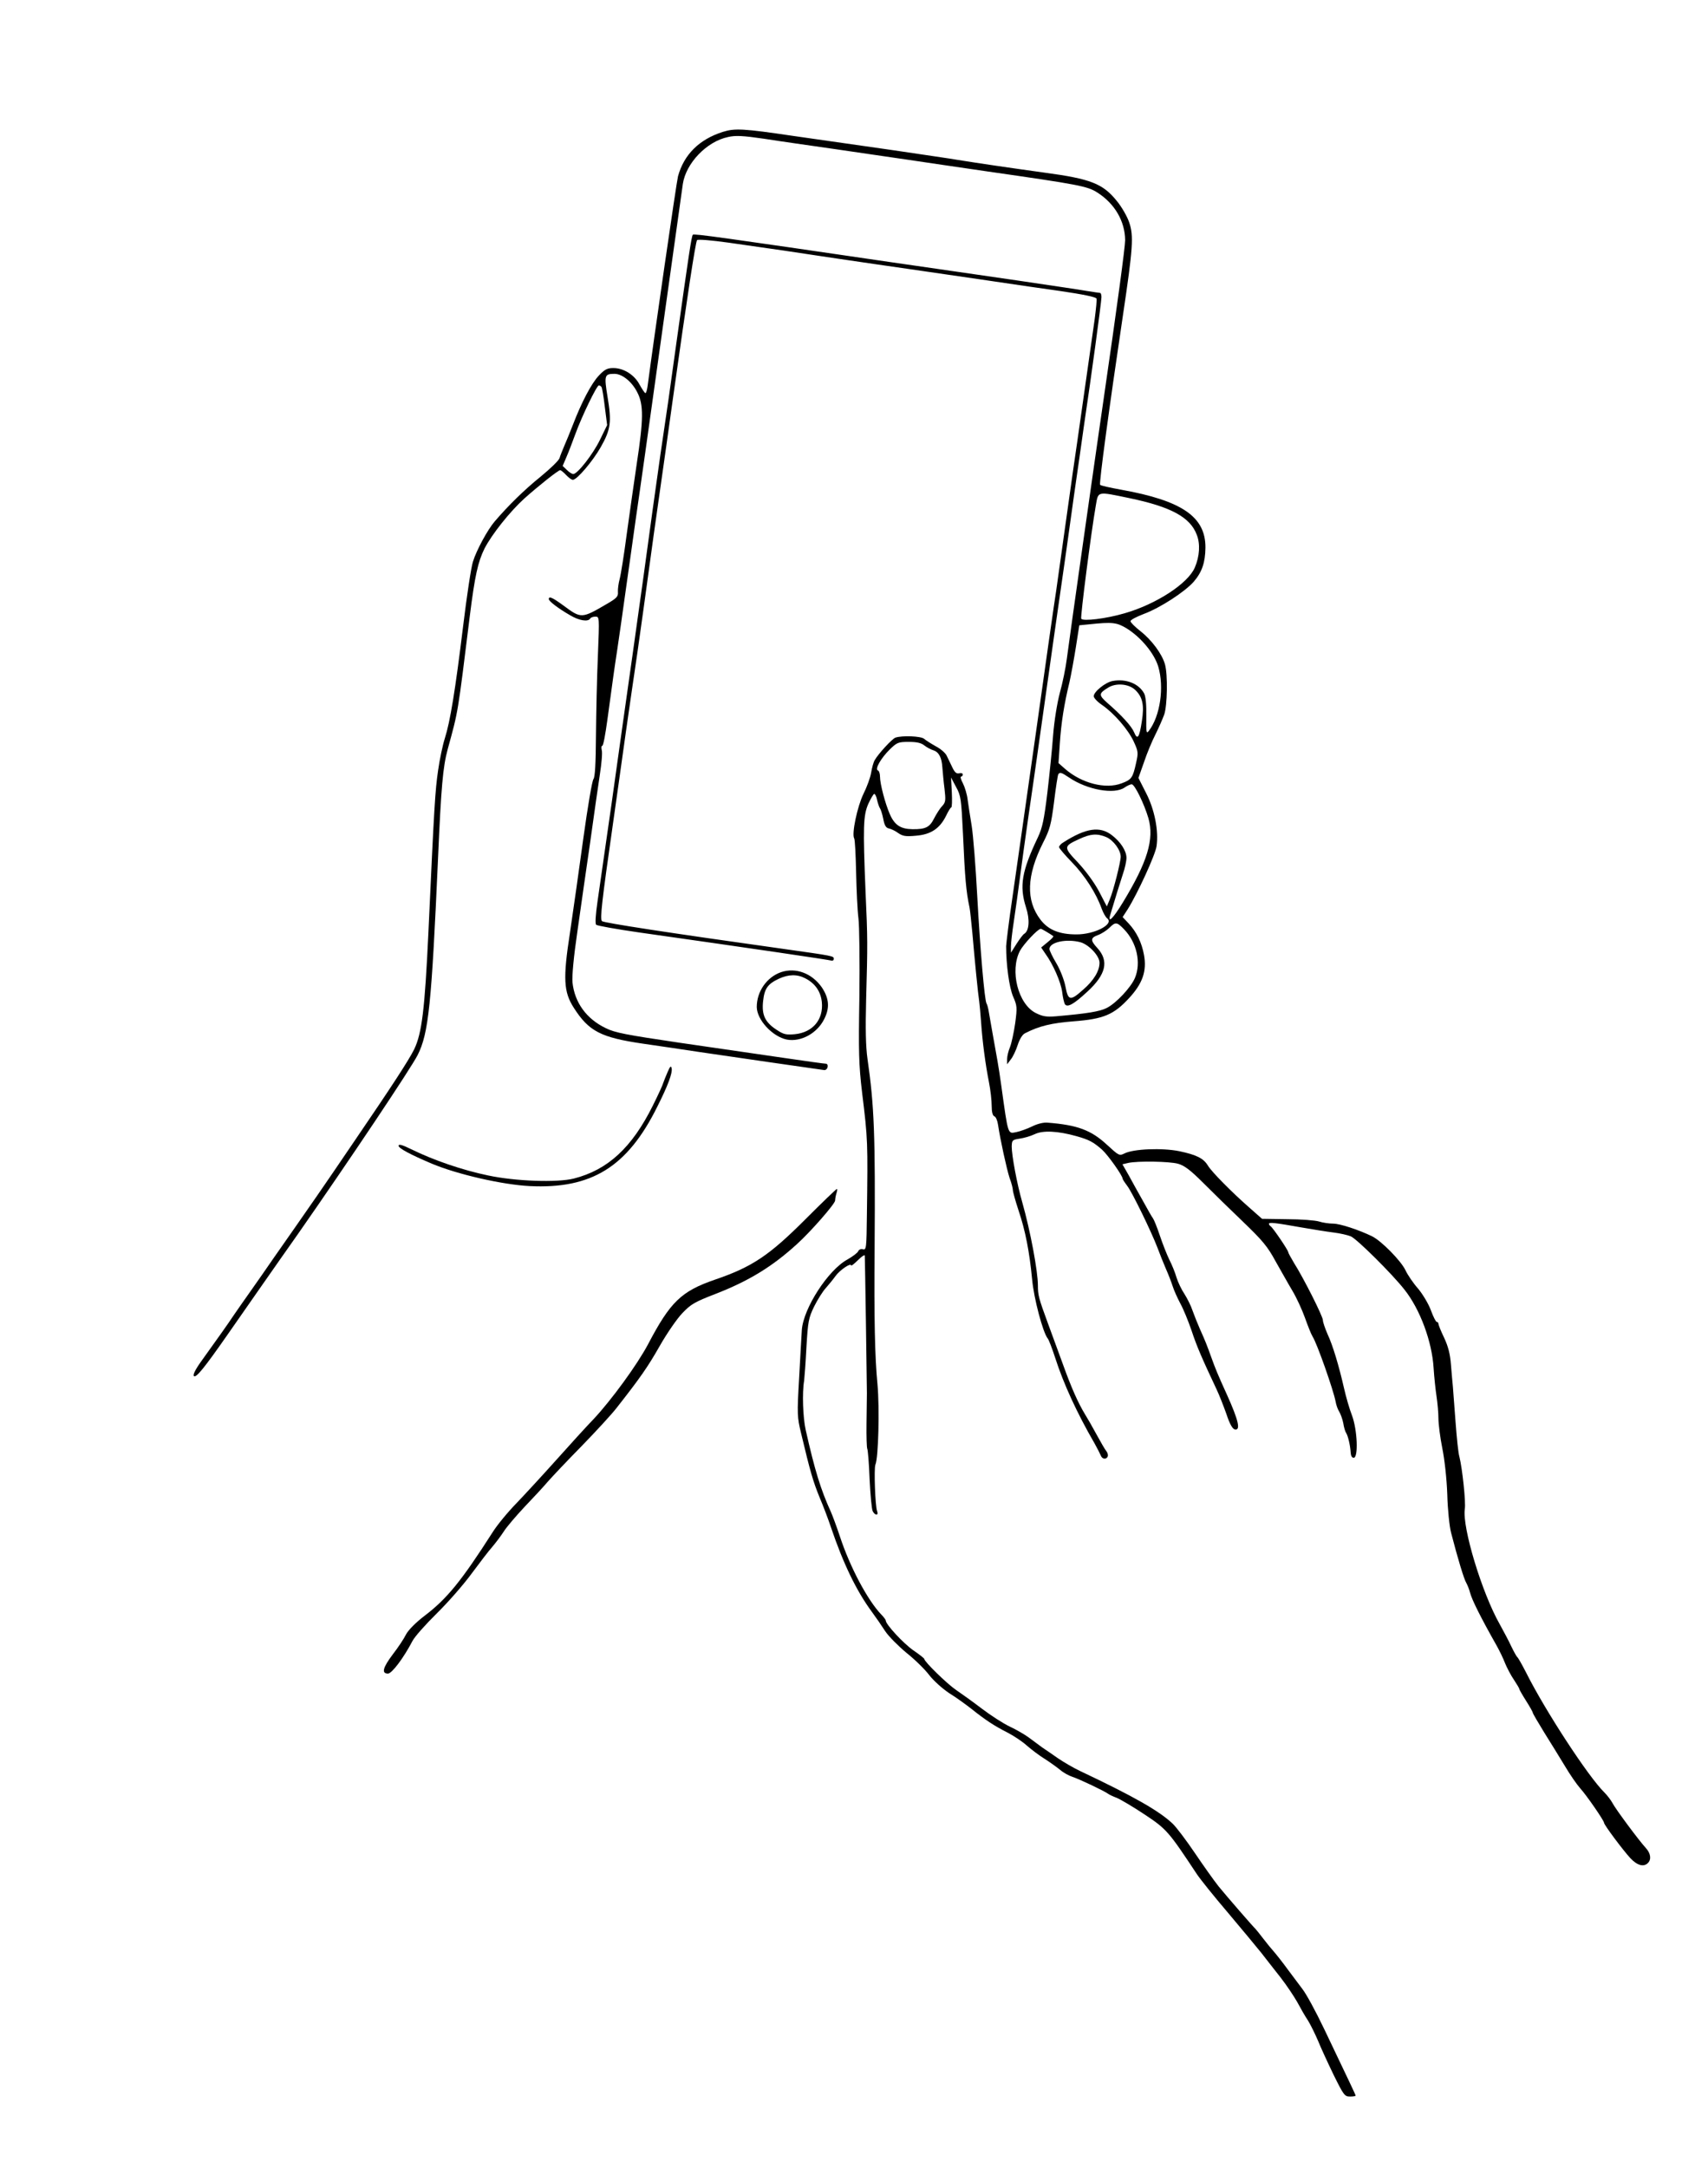 <?xml version="1.0" standalone="no"?>
<!DOCTYPE svg PUBLIC "-//W3C//DTD SVG 20010904//EN"
 "http://www.w3.org/TR/2001/REC-SVG-20010904/DTD/svg10.dtd">
<svg version="1.0" xmlns="http://www.w3.org/2000/svg"
 width="887pt" height="1125pt" viewBox="0 0 887 1125"
 preserveAspectRatio="xMidYMid meet">
<g transform="translate(0,1125) scale(0.1,-0.1)"
fill="#000000" stroke="none">
<path d="M3755 10566 c-124 -39 -203 -118 -234 -231 -8 -31 -126 -846 -157
-1082 -3 -24 -8 -43 -12 -43 -4 0 -17 20 -30 43 -27 52 -83 87 -137 87 -31 0
-45 -7 -75 -39 -38 -40 -89 -136 -135 -256 -15 -38 -35 -88 -45 -110 -9 -22
-21 -50 -24 -62 -4 -13 -49 -56 -99 -97 -83 -67 -166 -148 -238 -232 -37 -43
-95 -150 -113 -209 -9 -27 -32 -178 -51 -335 -41 -335 -67 -494 -95 -582 -11
-34 -27 -110 -35 -167 -15 -103 -20 -179 -50 -836 -19 -404 -34 -527 -74 -610
-28 -57 -119 -196 -306 -470 -162 -239 -261 -381 -313 -455 -29 -41 -79 -113
-112 -160 -32 -47 -84 -121 -115 -165 -31 -44 -72 -102 -91 -130 -34 -51 -79
-114 -168 -238 -33 -46 -45 -72 -39 -78 11 -11 54 42 172 211 29 41 106 152
171 245 66 94 155 222 200 285 266 381 584 856 619 925 57 113 72 260 106
1025 16 366 25 470 50 562 56 204 51 177 115 693 26 207 42 279 76 348 38 74
132 192 207 260 74 66 176 147 186 147 4 0 18 -11 31 -25 13 -14 28 -25 35
-25 21 0 103 96 145 170 52 92 57 130 35 261 -18 111 -16 119 36 119 40 0 90
-40 118 -95 34 -64 33 -141 -2 -370 -14 -93 -37 -258 -52 -365 -14 -107 -31
-213 -37 -235 -6 -22 -10 -52 -9 -67 2 -23 -6 -32 -54 -60 -135 -79 -136 -79
-228 -11 -59 43 -77 51 -77 34 0 -11 50 -49 111 -84 47 -28 93 -35 104 -17 3
6 16 10 27 10 21 0 21 -1 13 -202 -5 -112 -9 -298 -10 -415 -1 -148 -5 -215
-13 -226 -7 -8 -30 -144 -52 -303 -22 -159 -53 -381 -70 -494 -37 -238 -33
-308 20 -390 78 -122 140 -154 359 -186 86 -12 217 -32 291 -43 74 -11 248
-36 385 -56 138 -20 257 -37 265 -38 8 -1 16 6 18 16 2 9 -2 17 -9 17 -8 0
-108 14 -224 31 -115 17 -357 52 -537 78 -277 41 -336 52 -383 76 -100 48
-161 133 -172 237 -3 33 6 132 26 268 17 118 46 325 66 460 19 135 41 292 50
350 9 57 14 115 10 127 -3 13 -2 23 3 23 5 0 16 60 26 133 30 220 35 258 51
362 8 55 29 197 45 315 17 118 39 278 50 355 11 77 34 235 50 350 128 912 191
1366 196 1400 16 108 124 221 235 244 39 9 77 7 187 -9 75 -12 245 -36 377
-55 132 -19 299 -44 370 -54 72 -11 258 -38 415 -61 474 -68 518 -76 570 -110
89 -57 142 -148 143 -246 0 -36 -41 -340 -113 -834 -39 -267 -176 -1230 -190
-1340 -6 -47 -22 -125 -36 -175 -14 -53 -29 -144 -35 -220 -5 -71 -19 -206
-30 -300 -17 -140 -26 -181 -49 -230 -84 -176 -97 -253 -62 -363 21 -64 17
-122 -9 -138 -6 -3 -24 -27 -40 -52 l-29 -46 0 33 c0 19 7 77 15 130 8 53 22
152 31 221 9 69 29 215 45 325 16 110 36 247 44 305 8 58 48 341 89 630 42
289 89 622 105 740 17 118 40 276 50 350 39 260 91 645 91 668 0 12 -3 22 -7
22 -5 0 -35 5 -68 10 -33 6 -197 30 -365 55 -168 24 -460 67 -650 94 -888 130
-1025 149 -1032 143 -7 -8 -20 -94 -89 -587 -27 -198 -54 -385 -59 -415 -5
-30 -32 -219 -60 -420 -27 -201 -74 -538 -104 -750 -30 -212 -80 -563 -110
-780 -31 -217 -64 -446 -73 -508 -10 -69 -13 -116 -7 -121 5 -5 106 -23 224
-40 594 -84 986 -142 998 -146 6 -2 12 2 12 9 0 15 0 15 -263 52 -600 84 -932
135 -941 144 -11 11 0 106 55 490 21 151 53 372 69 490 17 118 44 307 61 420
16 113 41 291 55 395 14 105 41 298 60 430 19 132 50 353 69 490 74 527 117
810 125 819 5 5 75 -1 162 -13 273 -39 351 -50 453 -66 55 -8 192 -29 305 -45
113 -16 358 -52 545 -79 187 -28 376 -55 420 -61 122 -18 184 -31 189 -39 3
-4 -2 -52 -9 -106 -23 -160 -93 -658 -115 -805 -10 -74 -31 -218 -45 -320 -14
-102 -32 -230 -40 -285 -9 -55 -56 -386 -105 -735 -50 -349 -104 -734 -122
-855 -18 -121 -32 -236 -33 -255 0 -97 16 -214 36 -261 21 -48 22 -56 11 -139
-7 -48 -19 -104 -27 -124 -8 -19 -15 -47 -15 -62 l0 -27 19 25 c11 13 27 47
36 75 10 31 25 55 38 61 74 38 138 53 253 62 155 12 208 34 288 121 70 76 92
140 77 223 -12 65 -38 119 -80 164 l-31 33 26 40 c52 83 143 281 150 327 12
79 -10 192 -55 278 l-39 77 29 82 c15 45 42 110 60 145 17 34 37 80 45 102 16
47 19 206 4 260 -15 54 -69 127 -128 173 -28 22 -51 45 -51 51 -1 7 30 23 69
38 84 31 212 114 259 167 43 50 60 99 61 177 1 160 -121 244 -439 301 -56 10
-105 21 -108 25 -6 6 46 393 118 876 53 355 57 416 33 486 -10 30 -39 81 -65
112 -72 89 -135 114 -374 146 -195 27 -344 49 -450 66 -33 6 -186 28 -340 51
-154 22 -387 55 -518 74 -256 38 -301 40 -362 21z m-631 -1325 c3 -4 11 -51
17 -103 l12 -94 -38 -78 c-37 -75 -116 -176 -138 -176 -6 0 -21 9 -33 21 l-22
21 20 47 c11 25 31 78 45 116 34 94 112 255 123 255 5 0 11 -4 14 -9z m2741
-576 c216 -45 316 -99 350 -190 19 -47 15 -112 -10 -170 -35 -83 -201 -191
-366 -238 -96 -28 -215 -42 -224 -28 -5 9 51 446 76 589 13 74 5 72 174 37z
m-14 -676 c74 -46 143 -129 164 -198 32 -107 10 -258 -49 -334 -13 -17 -14 -8
-13 75 1 62 -3 103 -11 119 -28 52 -95 78 -164 65 -38 -7 -98 -56 -98 -79 0
-9 20 -30 44 -46 62 -43 135 -127 164 -190 23 -50 24 -57 12 -110 -17 -78 -24
-87 -75 -106 -83 -32 -208 0 -294 75 l-34 30 7 103 c7 106 22 202 50 317 8 36
23 117 33 180 l18 115 50 5 c123 13 144 10 196 -21z m44 -319 c39 -37 48 -79
35 -162 -13 -86 -23 -100 -40 -59 -13 32 -64 88 -139 153 -46 41 -46 49 3 79
40 26 107 21 141 -11z m-343 -455 c94 -64 235 -89 288 -52 13 9 30 17 37 17
16 0 65 -102 87 -176 31 -109 -5 -227 -132 -436 -51 -84 -81 -114 -66 -65 27
91 49 160 65 210 11 31 19 69 19 85 0 36 -30 83 -76 118 -62 48 -135 37 -251
-37 -13 -7 -23 -19 -23 -25 0 -6 31 -42 68 -80 66 -68 125 -160 153 -239 8
-22 21 -45 29 -51 38 -30 -67 -84 -161 -83 -88 0 -146 24 -186 77 -76 100 -72
228 14 399 35 68 42 94 57 212 9 74 19 138 22 143 8 12 16 10 56 -17z m193
-309 c37 -16 75 -67 75 -102 0 -27 -38 -178 -57 -222 l-15 -36 -41 79 c-26 48
-69 106 -109 149 -76 80 -76 84 7 122 58 27 92 30 140 10z m92 -478 c67 -69
90 -174 57 -253 -20 -48 -98 -132 -147 -156 -35 -18 -101 -29 -263 -43 -50 -4
-69 -1 -105 17 -92 46 -136 220 -82 323 19 35 93 114 108 114 5 0 50 -27 65
-38 3 -2 -10 -16 -29 -31 l-34 -28 21 -31 c41 -56 81 -148 88 -199 3 -28 10
-56 14 -64 13 -19 46 -1 117 65 97 89 113 159 52 226 -37 40 -37 53 4 68 17 6
43 23 57 36 33 33 40 32 77 -6z m-225 -68 c44 -13 98 -71 98 -106 0 -43 -30
-92 -84 -139 -68 -61 -79 -59 -93 16 -7 35 -27 86 -47 120 -20 33 -36 67 -36
74 0 36 89 55 162 35z"/>
<path d="M4650 7422 c-17 -6 -89 -84 -107 -116 -7 -11 -15 -41 -19 -66 -4 -25
-22 -74 -40 -110 -32 -66 -62 -208 -48 -231 4 -6 8 -86 10 -178 2 -91 7 -198
12 -236 5 -39 7 -221 5 -405 -5 -292 -3 -356 14 -500 30 -244 30 -257 25 -632
-2 -176 -3 -186 -21 -181 -10 3 -21 -2 -24 -10 -3 -8 -28 -27 -56 -43 -100
-54 -229 -253 -237 -366 -2 -29 -8 -142 -14 -250 -11 -188 -10 -202 10 -285
48 -202 63 -252 96 -333 20 -47 46 -116 59 -155 64 -189 132 -330 213 -440 20
-27 51 -72 69 -100 18 -27 68 -77 110 -112 43 -34 96 -86 118 -115 23 -30 69
-71 105 -95 36 -22 88 -60 116 -82 73 -58 117 -87 186 -122 33 -17 78 -47 101
-68 23 -20 65 -52 93 -69 28 -18 64 -44 80 -57 16 -14 45 -30 64 -36 36 -12
165 -73 185 -88 5 -4 26 -14 45 -21 19 -8 84 -46 144 -86 115 -76 126 -90 271
-309 18 -27 91 -118 162 -201 70 -83 148 -177 173 -208 25 -32 70 -90 101
-129 31 -40 69 -97 86 -127 16 -30 41 -74 56 -96 14 -23 37 -70 52 -105 14
-35 51 -115 81 -177 52 -105 57 -112 85 -112 16 0 29 2 29 5 0 4 -33 73 -163
345 -47 98 -93 182 -114 209 -7 9 -39 52 -72 96 -32 44 -68 89 -78 100 -10 11
-34 40 -53 65 -19 25 -37 47 -40 50 -14 13 -151 171 -191 220 -24 30 -80 109
-124 174 -44 65 -96 134 -115 152 -71 67 -201 141 -480 273 -36 17 -87 47
-115 66 -27 19 -65 45 -83 57 -18 13 -49 36 -69 51 -20 15 -65 41 -99 57 -34
16 -99 58 -145 93 -46 35 -106 78 -134 97 -46 31 -165 147 -165 161 0 3 -25
23 -56 44 -51 35 -144 135 -144 155 0 4 -10 18 -23 31 -71 74 -163 246 -216
408 -17 51 -38 107 -46 125 -53 116 -84 217 -131 426 -14 62 -19 192 -8 255 2
17 8 95 12 175 8 134 11 150 40 210 18 36 45 79 60 95 15 17 38 45 51 63 21
30 81 71 81 55 0 -4 16 8 35 27 19 19 35 30 36 24 1 -12 11 -667 11 -714 0
-19 -1 -90 -2 -157 -1 -67 1 -126 4 -132 3 -5 9 -76 12 -158 4 -81 11 -156 16
-165 12 -24 32 -24 23 0 -10 24 -17 222 -9 241 16 36 22 293 11 416 -14 143
-18 343 -15 710 4 587 -2 738 -37 980 -9 64 -11 153 -7 310 8 287 8 313 -3
555 -14 341 -12 397 14 458 13 28 27 52 31 52 5 0 12 -15 15 -32 4 -18 11 -37
15 -43 4 -5 12 -30 17 -55 6 -33 14 -46 28 -49 11 -2 33 -12 48 -23 24 -17 39
-20 93 -15 78 6 124 37 157 103 11 24 24 44 27 44 4 0 5 35 3 78 l-4 77 26
-49 c25 -45 27 -61 36 -245 10 -226 16 -297 34 -381 3 -14 9 -74 15 -135 12
-141 29 -312 35 -350 2 -16 7 -66 10 -110 7 -103 23 -221 41 -312 8 -40 14
-94 14 -122 0 -32 5 -51 14 -54 8 -3 16 -23 19 -44 12 -80 45 -230 60 -276 10
-26 17 -55 17 -63 0 -9 13 -55 29 -104 36 -106 57 -215 71 -359 9 -100 56
-276 81 -307 6 -7 23 -52 39 -101 43 -134 114 -288 204 -443 14 -25 28 -53 32
-62 7 -21 30 -24 37 -5 2 6 -1 19 -8 27 -7 8 -29 47 -50 85 -21 39 -48 86 -60
105 -36 59 -72 140 -115 260 -23 63 -58 158 -77 210 -49 133 -53 149 -53 199
0 74 -39 283 -81 431 -28 97 -55 245 -55 290 1 33 3 35 41 41 22 3 57 13 78
23 43 21 120 17 217 -10 67 -19 87 -30 133 -70 31 -28 107 -135 107 -151 0 -3
11 -20 24 -37 27 -36 124 -235 157 -321 12 -33 32 -82 44 -110 12 -27 28 -68
35 -90 7 -22 25 -62 40 -90 15 -27 41 -90 58 -140 27 -82 55 -146 129 -303 14
-29 37 -88 52 -130 17 -52 32 -78 44 -80 31 -6 19 47 -42 182 -46 101 -60 135
-80 191 -25 69 -30 82 -60 149 -12 27 -29 70 -38 95 -8 25 -28 64 -42 86 -15
22 -33 60 -41 85 -7 25 -24 67 -38 94 -13 27 -35 83 -49 125 -14 42 -30 81
-35 88 -5 6 -28 46 -52 90 -24 43 -58 103 -75 135 l-32 56 30 7 c50 11 214 8
258 -4 33 -9 64 -32 131 -99 48 -48 141 -139 207 -202 101 -97 128 -129 169
-205 28 -49 67 -119 88 -154 21 -35 50 -98 65 -140 15 -42 32 -85 39 -96 24
-37 109 -280 120 -338 3 -18 11 -41 19 -53 7 -12 17 -39 21 -60 3 -21 10 -43
14 -49 10 -14 22 -65 24 -100 1 -19 6 -30 16 -30 25 0 19 146 -9 220 -13 33
-31 96 -41 140 -27 118 -58 222 -86 282 -13 30 -24 62 -24 72 0 20 -101 220
-150 297 -16 27 -30 52 -30 56 0 10 -79 126 -91 134 -5 3 -9 9 -9 13 0 9 30 6
170 -19 58 -10 132 -22 165 -26 33 -4 73 -13 90 -20 31 -13 214 -194 279 -277
81 -102 143 -270 151 -407 3 -47 10 -112 15 -145 5 -33 10 -85 10 -115 0 -30
9 -100 20 -155 12 -59 23 -158 26 -240 2 -78 11 -166 20 -200 35 -135 67 -241
79 -260 6 -11 15 -33 19 -49 9 -36 54 -127 139 -277 14 -25 34 -66 43 -90 10
-24 30 -63 46 -86 15 -23 28 -44 28 -48 0 -3 16 -31 35 -61 19 -30 35 -58 35
-62 0 -4 27 -50 59 -102 33 -52 81 -131 108 -175 26 -44 62 -96 79 -115 33
-36 124 -168 124 -179 0 -11 99 -143 136 -183 36 -39 70 -48 92 -26 19 19 14
51 -11 78 -36 39 -157 202 -173 233 -8 15 -27 40 -42 55 -84 82 -309 427 -407
623 -21 41 -41 76 -45 79 -4 3 -18 28 -31 55 -13 28 -40 79 -60 115 -93 163
-196 504 -182 599 6 36 -13 211 -28 271 -6 19 -14 100 -20 180 -6 80 -12 163
-14 185 -2 22 -7 73 -10 114 -4 53 -14 93 -35 138 -17 35 -30 68 -30 73 0 6
-4 10 -9 10 -4 0 -18 27 -30 60 -12 33 -42 83 -66 112 -25 28 -55 72 -66 96
-24 50 -125 152 -173 176 -70 34 -167 66 -203 66 -21 0 -54 5 -73 11 -19 6
-94 12 -165 12 l-131 2 -68 60 c-90 79 -193 183 -213 216 -23 38 -59 56 -149
75 -89 18 -239 12 -285 -12 -26 -13 -29 -11 -90 45 -82 76 -153 103 -309 115
-21 2 -53 -6 -81 -20 -25 -12 -61 -25 -81 -29 -45 -9 -42 -19 -78 240 -6 44
-15 103 -20 130 -15 84 -39 218 -45 254 -3 19 -8 38 -12 44 -10 17 -33 280
-48 557 -8 151 -21 316 -29 365 -8 50 -18 111 -21 136 -3 26 -14 63 -24 83
-11 20 -15 36 -10 36 5 0 9 5 9 11 0 6 -9 9 -19 6 -14 -3 -23 4 -36 32 -10 20
-23 47 -29 60 -6 13 -31 35 -56 48 -25 14 -52 31 -61 39 -16 14 -114 18 -149
6z m151 -41 c13 -10 34 -21 47 -25 28 -9 43 -38 46 -90 2 -22 6 -72 11 -109 7
-61 6 -70 -12 -90 -12 -12 -30 -41 -42 -64 -23 -46 -44 -57 -113 -56 -61 1
-92 21 -117 78 -24 55 -51 157 -51 195 0 16 -5 30 -11 32 -17 6 16 64 62 109
37 36 44 39 98 39 42 0 65 -5 82 -19z"/>
<path d="M4056 6205 c-74 -26 -126 -100 -126 -181 1 -67 82 -154 157 -169 72
-13 156 32 193 106 30 58 26 108 -12 165 -51 73 -135 105 -212 79z m126 -32
c51 -26 80 -68 86 -123 9 -91 -47 -158 -141 -167 -45 -4 -58 -1 -94 23 -60 39
-78 77 -70 149 7 65 24 89 82 116 50 23 95 24 137 2z"/>
<path d="M3468 5689 c-9 -20 -19 -46 -23 -57 -3 -12 -28 -66 -55 -120 -108
-217 -233 -333 -410 -378 -87 -22 -304 -14 -445 16 -135 28 -285 80 -397 135
-51 25 -68 29 -68 19 0 -13 62 -46 173 -93 134 -56 367 -109 507 -116 322 -16
508 99 663 411 56 111 80 176 75 200 -3 15 -8 11 -20 -17z"/>
<path d="M4182 4922 c-187 -187 -276 -247 -470 -313 -174 -60 -231 -115 -346
-334 -56 -106 -191 -291 -284 -390 -37 -38 -123 -133 -192 -210 -69 -77 -162
-178 -207 -225 -46 -47 -102 -115 -125 -152 -162 -253 -237 -345 -353 -433
-46 -35 -84 -74 -96 -96 -10 -21 -41 -68 -69 -104 -52 -69 -60 -100 -25 -100
20 0 81 81 127 169 11 22 69 87 128 145 59 58 140 151 180 206 41 55 88 117
106 137 18 21 45 57 60 80 15 24 64 81 108 128 45 47 99 105 120 130 22 25
100 108 175 184 75 77 156 165 181 197 125 159 164 215 226 324 37 65 90 142
118 171 45 47 65 58 171 99 173 67 296 142 424 259 70 63 198 209 198 226 0 8
3 25 7 38 4 12 5 22 2 22 -3 0 -77 -71 -164 -158z"/>
</g>
</svg>

